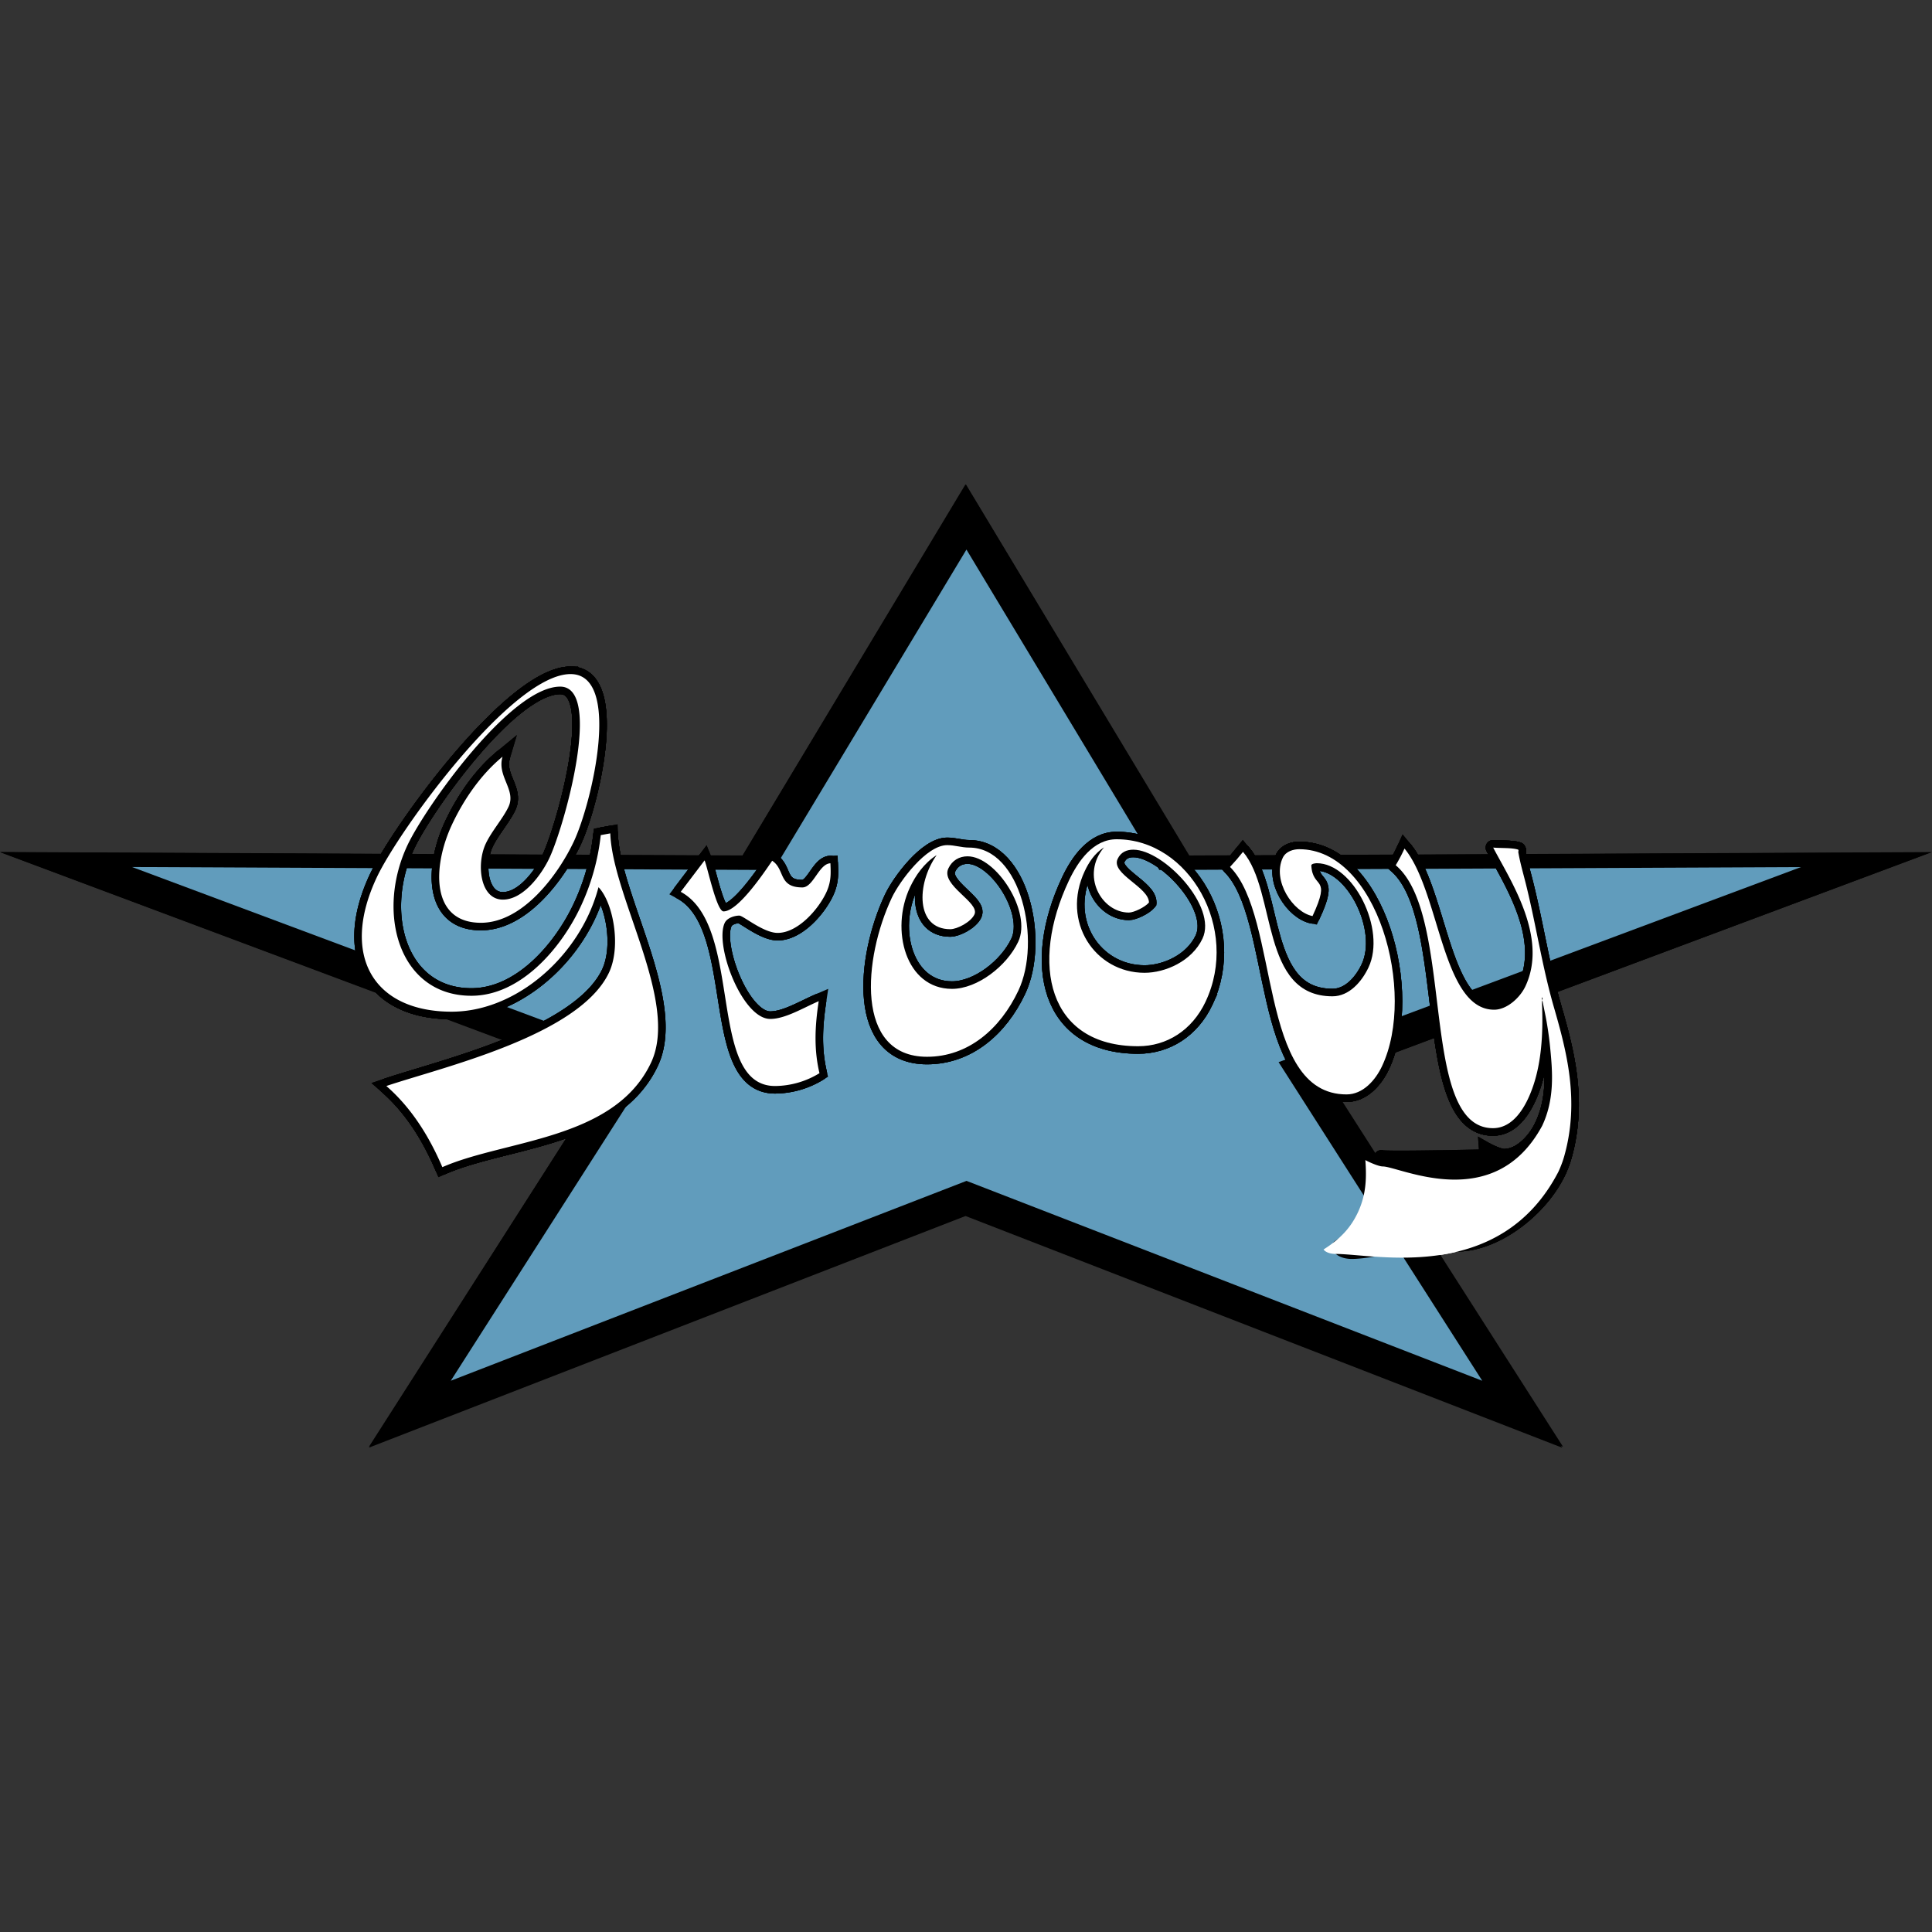 <svg xmlns="http://www.w3.org/2000/svg" width="128" height="128" viewBox="0 0 128 128">
    <rect x="0" y="0" width="128" height="128" fill="#333333" stroke="none"/>
    <defs>
        <path id="deviconGroovy0" fill="#619cbc"
              d="m98.204 91.48l-34.17-13.244l-34.168 13.242l13.491-21.11l-34.61-12.926l42.506.198L64.03 36.41l12.78 21.23l42.509-.194L84.71 70.37l13.493 21.11"/>
        <path id="deviconGroovy1"
              d="M37.804 44.66c3.413 0 1.424 8.528.21 11.1c-1.04 2.201-3.38 5.377-6.153 5.377c-3.327 0-3.228-3.727-1.904-6.532c.717-1.52 1.82-3.222 3.338-4.474c-.39 1.307.925 2.2.393 3.325c-.363.769-1.114 1.609-1.504 2.436c-.631 1.337-.39 3.71 1.135 3.71c1.365 0 2.578-1.692 3.075-2.745c1.019-2.158 3.566-11.366.719-11.366c-3.28 0-8.93 7.99-10.113 10.497c-2.112 4.474-.58 9.984 4.231 9.984c3.252 0 5.926-3.126 7.218-5.862a15 15 0 0 0 1.353-4.781l.632-.116c.139 4.21 4.592 11.18 2.697 15.196c-2.427 5.14-9.681 5.094-13.824 6.918c-.87-2.037-2.05-3.93-3.711-5.376c3.695-1.243 12.775-3.33 14.75-7.512c.83-1.758.264-4.671-.694-5.659a11 11 0 0 1-.689 1.89c-1.69 3.58-5.31 6.357-9.041 6.357c-5.196 0-7.398-3.733-4.953-8.913c1.467-3.109 8.96-13.455 12.835-13.455"/>
        <path id="deviconGroovy2" fill="none" stroke="#000"
              d="M37.804 44.66c3.413 0 1.424 8.528.21 11.1c-1.04 2.201-3.38 5.377-6.153 5.377c-3.327 0-3.228-3.727-1.904-6.532c.717-1.52 1.82-3.222 3.338-4.474c-.39 1.307.925 2.2.393 3.325c-.363.769-1.114 1.609-1.504 2.436c-.631 1.337-.39 3.71 1.135 3.71c1.365 0 2.578-1.692 3.075-2.745c1.019-2.158 3.566-11.366.719-11.366c-3.28 0-8.93 7.99-10.113 10.497c-2.112 4.474-.58 9.984 4.231 9.984c3.252 0 5.926-3.126 7.218-5.862a15 15 0 0 0 1.353-4.781l.632-.116c.139 4.21 4.592 11.18 2.697 15.196c-2.427 5.14-9.681 5.094-13.824 6.918c-.87-2.037-2.05-3.93-3.711-5.376c3.695-1.243 12.775-3.33 14.75-7.512c.83-1.758.264-4.671-.694-5.659a11 11 0 0 1-.689 1.89c-1.69 3.58-5.31 6.357-9.041 6.357c-5.196 0-7.398-3.733-4.953-8.913c1.467-3.109 8.96-13.455 12.835-13.455z"
              stroke-width="1"/>
        <path id="deviconGroovy3"
              d="M46.681 57.002c.206.508.803 3.38 1.256 3.38c.979 0 2.748-2.663 3.222-3.355c.87.57.388 1.767 2 1.767c.73 0 1.098-1.573 1.858-1.599c.026.636.067 1.211-.28 1.946c-.534 1.132-1.886 2.666-3.215 2.666c-.953 0-2.279-1.146-2.54-1.146c-.282 0-.802.132-.967.483c-.693 1.467 1.158 6.363 3.014 6.363c.992 0 2.175-.728 3.213-1.176c-.27 1.764-.308 3.251.05 4.77a5.7 5.7 0 0 1-2.942.85c-4.56 0-2.045-10.605-6.25-12.865l1.58-2.084"/>
        <path id="deviconGroovy4" fill="none" stroke="#000"
              d="M46.681 57.002c.206.508.803 3.38 1.256 3.38c.979 0 2.748-2.663 3.222-3.355c.87.57.388 1.767 2 1.767c.73 0 1.098-1.573 1.858-1.599c.026.636.067 1.211-.28 1.946c-.534 1.132-1.886 2.666-3.215 2.666c-.953 0-2.279-1.146-2.54-1.146c-.282 0-.802.132-.967.483c-.693 1.467 1.158 6.363 3.014 6.363c.992 0 2.175-.728 3.213-1.176c-.27 1.764-.308 3.251.05 4.77a5.7 5.7 0 0 1-2.942.85c-4.56 0-2.045-10.605-6.25-12.865z"
              stroke-width="1"/>
        <path id="deviconGroovy5"
              d="M64.209 56.154c3.447 0 4.808 6.2 3.261 9.476c-1.2 2.542-3.327 4.384-6.052 4.384c-4.812 0-4.21-6.56-2.332-10.538c.518-1.096 2.287-3.484 3.67-3.484c.51 0 .93.162 1.453.162m-.107.579c-.542 0-1.02.268-1.27.802c-.53 1.118 2.105 2.25 1.727 3.051c-.238.504-1.144.976-1.601.976c-2.284 0-2.265-2.972-.903-4.908c-.847.539-1.402 1.363-1.762 2.127c-1.338 2.835-.276 6.734 2.778 6.734c1.688 0 3.631-1.516 4.387-3.117c.93-1.968-1.448-5.665-3.356-5.665"/>
        <path id="deviconGroovy6" fill="none" stroke="#000"
              d="M64.209 56.154c3.447 0 4.808 6.2 3.261 9.476c-1.2 2.542-3.327 4.384-6.052 4.384c-4.812 0-4.21-6.56-2.332-10.538c.518-1.096 2.287-3.484 3.67-3.484c.51 0 .93.162 1.453.162z"
              stroke-width="1"/>
        <path id="deviconGroovy7" fill="none" stroke="#000"
              d="M64.101 56.733c-.542 0-1.02.268-1.271.802c-.528 1.119 2.106 2.25 1.728 3.051c-.238.504-1.144.976-1.601.976c-2.284 0-2.265-2.972-.903-4.908c-.847.54-1.402 1.363-1.762 2.127c-1.339 2.835-.277 6.735 2.778 6.735c1.687 0 3.631-1.517 4.387-3.117c.93-1.968-1.448-5.666-3.356-5.666z"
              stroke-width="1"/>
        <path id="deviconGroovy8"
              d="M79.875 66.36c-.901 1.908-2.58 2.955-4.47 2.955c-5.997 0-7.187-5.469-4.587-10.975c.613-1.3 1.62-2.737 3.159-2.737c4.818 0 8.174 5.933 5.897 10.757zM75.09 56.293c-.443 0-.83.16-1.043.61c-.466.989 2.072 1.87 2.075 2.892c-.265.314-1.007.665-1.33.665c-1.828 0-3.208-2.478-1.647-4.32c-.634.403-1.01 1.005-1.277 1.57c-1.582 3.352.673 6.74 3.96 6.74c1.368 0 3.13-.76 3.841-2.266c1.006-2.13-2.576-5.89-4.58-5.89"/>
        <path id="deviconGroovy9" fill="none" stroke="#000"
              d="M79.875 66.36c-.901 1.908-2.58 2.955-4.47 2.955c-5.997 0-7.187-5.469-4.587-10.975c.613-1.3 1.62-2.737 3.159-2.737c4.818 0 8.174 5.933 5.897 10.757z"
              stroke-width="1"/>
        <path id="deviconGroovya" fill="none" stroke="#000"
              d="M75.089 56.294c-.442 0-.83.16-1.043.61c-.466.988 2.072 1.87 2.076 2.892c-.265.313-1.008.665-1.331.665c-1.828 0-3.208-2.478-1.647-4.32c-.633.402-1.01 1.004-1.277 1.57c-1.582 3.352.674 6.74 3.96 6.74c1.368 0 3.131-.76 3.842-2.266c1.005-2.13-2.576-5.89-4.58-5.89z"
              stroke-width="1"/>
        <path id="deviconGroovyb"
              d="M86.077 56.262c5.168 0 7.795 9.484 5.485 14.376c-.441.935-1.264 1.87-2.35 1.87c-5.904 0-4.397-11.737-7.72-15.072c.303-.323.594-.66.861-1c2.246 2.635 1.13 9.572 5.927 9.572c1.105 0 1.941-.967 2.387-1.912c1.191-2.523-1.013-6.906-3.426-6.906c-.024 0-.37.014-.363.154c.09 1.611 1.356.607.08 3.348c-1.303-.26-2.684-2.353-1.971-3.863c.21-.444.734-.567 1.09-.567"/>
        <path id="deviconGroovyc" fill="none" stroke="#000"
              d="M86.077 56.262c5.168 0 7.795 9.484 5.485 14.376c-.441.935-1.264 1.87-2.35 1.87c-5.904 0-4.397-11.737-7.72-15.072c.303-.323.594-.66.861-1c2.246 2.635 1.13 9.572 5.927 9.572c1.105 0 1.941-.967 2.387-1.912c1.191-2.523-1.013-6.906-3.426-6.906c-.024 0-.37.014-.363.154c.09 1.611 1.356.607.08 3.348c-1.303-.26-2.684-2.353-1.971-3.863c.21-.444.734-.567 1.09-.567z"
              stroke-width="1"/>
        <path id="deviconGroovyd"
              d="M98.927 56.154c.487.046 1.218.002 1.636.13c.078.023.019.121.032.199c.127.716.327 1.396.5 2.089c.673 2.698 1.078 5.468 1.85 8.142c.841 2.912 1.718 6.194.7 9.848q-.148.537-.405 1.085c-1.154 2.445-11.091 5.262-13.686 5.262c-.315 0-.655-.09-.805-.295c1.094-.696 1.78-1.41 2.27-2.446c.585-1.242.577-2.406.5-3.477c.207.12 7.842-.068 8.118-.068c1.123 0 2.086-1.085 2.536-2.04c.827-1.751.686-3.539.543-5.031a23 23 0 0 0-.312-2.2l-.21-1.036l-.027-.113l-.026-.114c.125 0 .013.22.018.331c.077 1.806.044 4.328-.926 6.384c-.451.955-1.189 1.94-2.32 1.94c-4.963 0-2.467-14.074-6.444-17.42c.22-.363.417-.738.582-1.105c2.353 2.842 2.477 10.677 5.94 10.677c.84 0 1.71-.788 2.067-1.545c1.539-3.26-1.017-7.057-2.13-9.197"/>
        <path id="deviconGroovye" fill="none" stroke="#000"
              d="M98.927 56.154c.487.046 1.218.002 1.636.13c.078.023.019.121.032.199c.127.716.327 1.396.5 2.089c.673 2.698 1.078 5.468 1.85 8.142c.841 2.912 1.718 6.194.7 9.848q-.148.537-.405 1.085c-1.154 2.445-11.091 5.262-13.686 5.262c-.315 0-.655-.09-.805-.295c1.094-.696 1.78-1.41 2.27-2.446c.585-1.242.577-2.406.5-3.477c.207.12 7.842-.068 8.118-.068c1.123 0 2.086-1.085 2.536-2.04c.827-1.751.686-3.539.543-5.031a23 23 0 0 0-.312-2.2l-.21-1.036l-.027-.113l-.026-.114c.125 0 .013.22.018.331c.077 1.806.044 4.328-.926 6.384c-.451.955-1.189 1.94-2.32 1.94c-4.963 0-2.467-14.074-6.444-17.42c.22-.363.417-.738.582-1.105c2.353 2.842 2.477 10.677 5.94 10.677c.84 0 1.71-.788 2.067-1.545c1.539-3.26-1.017-7.057-2.13-9.197z"
              stroke-width="1"/>
        <path id="deviconGroovyf"
              d="M98.927 56.154c.487.046 1.218.002 1.636.13c.078.023.019.121.032.199c.127.716.327 1.396.5 2.089c.673 2.698 1.078 5.468 1.85 8.142c.841 2.912 1.718 6.194.7 9.848q-.148.537-.405 1.085c-1.154 2.445-4.12 4.772-6.716 4.772c-.315 0-.655-.09-.806-.294c1.096-.696 1.78-1.41 2.27-2.446c.587-1.243.578-2.407.5-3.478c.208.12.873.422 1.15.422c1.122 0 2.085-1.085 2.536-2.04c.827-1.751.685-3.539.542-5.031a23 23 0 0 0-.312-2.2l-.21-1.036l-.027-.113l-.026-.114c.126 0 .013.22.018.331c.077 1.806.045 4.328-.926 6.384c-.45.955-1.188 1.94-2.32 1.94c-4.963 0-2.467-14.074-6.444-17.42c.22-.363.417-.738.582-1.105c2.354 2.842 2.477 10.677 5.94 10.677c.841 0 1.71-.788 2.067-1.545c1.54-3.26-1.017-7.057-2.13-9.197"/>
        <path id="deviconGroovyg" fill="none" stroke="#000"
              d="M98.927 56.154c.487.046 1.218.002 1.636.13c.078.023.019.121.032.199c.127.716.327 1.396.5 2.089c.673 2.698 1.078 5.468 1.85 8.142c.841 2.912 1.718 6.194.7 9.848q-.148.537-.405 1.085c-1.154 2.445-4.12 4.772-6.716 4.772c-.315 0-.655-.09-.806-.294c1.096-.696 1.78-1.41 2.27-2.446c.587-1.243.578-2.407.5-3.478c.208.12.873.422 1.15.422c1.122 0 2.085-1.085 2.536-2.04c.827-1.751.685-3.539.542-5.031a23 23 0 0 0-.312-2.2l-.21-1.036l-.027-.113l-.026-.114c.126 0 .013.22.018.331c.077 1.806.045 4.328-.926 6.384c-.45.955-1.188 1.94-2.32 1.94c-4.963 0-2.467-14.074-6.444-17.42c.22-.363.417-.738.582-1.105c2.354 2.842 2.477 10.677 5.94 10.677c.841 0 1.71-.788 2.067-1.545c1.54-3.26-1.017-7.057-2.13-9.197z"
              stroke-width="1"/>
        <path id="deviconGroovyh"
              d="M37.804 44.66c3.413 0 1.424 8.528.21 11.1c-1.04 2.201-3.38 5.377-6.153 5.377c-3.327 0-3.228-3.727-1.904-6.532c.717-1.52 1.82-3.222 3.338-4.474c-.39 1.307.925 2.2.393 3.325c-.363.769-1.114 1.609-1.504 2.436c-.631 1.337-.39 3.71 1.135 3.71c1.365 0 2.578-1.692 3.075-2.745c1.019-2.158 3.566-11.366.719-11.366c-3.28 0-8.93 7.99-10.113 10.497c-2.112 4.474-.58 9.984 4.231 9.984c3.252 0 5.926-3.126 7.218-5.862a15 15 0 0 0 1.353-4.781l.632-.116c.139 4.21 4.592 11.18 2.697 15.196c-2.427 5.14-9.681 5.094-13.824 6.918c-.87-2.037-2.05-3.93-3.711-5.376c3.695-1.243 12.775-3.33 14.75-7.512c.83-1.758.264-4.671-.694-5.659a11 11 0 0 1-.689 1.89c-1.69 3.58-5.31 6.357-9.041 6.357c-5.196 0-7.398-3.733-4.953-8.913c1.467-3.109 8.96-13.455 12.835-13.455m8.877 12.343c.206.508.803 3.38 1.256 3.38c.979 0 2.748-2.663 3.222-3.355c.87.57.388 1.767 2 1.767c.73 0 1.098-1.573 1.858-1.599c.026.636.067 1.211-.28 1.946c-.534 1.132-1.886 2.666-3.215 2.666c-.953 0-2.279-1.146-2.54-1.146c-.282 0-.802.132-.967.483c-.693 1.467 1.158 6.363 3.014 6.363c.992 0 2.175-.728 3.213-1.176c-.27 1.764-.308 3.251.05 4.77a5.7 5.7 0 0 1-2.942.85c-4.56 0-2.045-10.605-6.25-12.865z"/>
        <path id="deviconGroovyi"
              d="M64.209 56.154c3.447 0 4.808 6.2 3.261 9.476c-1.2 2.542-3.327 4.384-6.052 4.384c-4.812 0-4.21-6.56-2.332-10.538c.518-1.096 2.287-3.484 3.67-3.484c.51 0 .93.162 1.453.162m-.107.579c-.542 0-1.02.268-1.27.802c-.53 1.118 2.105 2.25 1.727 3.051c-.238.504-1.144.976-1.601.976c-2.284 0-2.265-2.972-.903-4.908c-.847.539-1.402 1.363-1.762 2.127c-1.338 2.835-.276 6.734 2.778 6.734c1.688 0 3.631-1.516 4.387-3.117c.93-1.968-1.448-5.665-3.356-5.665m15.773 9.627c-.901 1.908-2.58 2.955-4.47 2.955c-5.997 0-7.187-5.469-4.587-10.975c.613-1.3 1.62-2.737 3.159-2.737c4.818 0 8.174 5.933 5.897 10.757zM75.09 56.293c-.443 0-.83.16-1.043.61c-.466.989 2.072 1.87 2.075 2.892c-.265.314-1.007.665-1.33.665c-1.828 0-3.208-2.478-1.647-4.32c-.634.403-1.01 1.005-1.277 1.57c-1.582 3.352.673 6.74 3.96 6.74c1.368 0 3.13-.76 3.841-2.266c1.006-2.13-2.576-5.89-4.58-5.89"/>
        <path id="deviconGroovyj"
              d="M98.927 56.154c.487.046 1.218.002 1.636.13c.078.023.019.121.032.199c.127.716.327 1.396.5 2.089c.673 2.698 1.078 5.468 1.85 8.142c.841 2.912 1.718 6.194.7 9.848q-.148.537-.405 1.085c-3.87 7.432-12.151 5.43-14.745 5.43c-.315 0-.656-.09-.806-.295c1.094-.696 1.78-1.41 2.27-2.446c.586-1.243.577-2.406.5-3.478c.207.121.872.422 1.148.422c1.123 0 7.378 3.214 10.567-2.696c.827-1.752.685-3.54.542-5.032a23 23 0 0 0-.312-2.2l-.21-1.036l-.027-.113l-.026-.113c.126 0 .013.22.018.33c.077 1.807.045 4.328-.926 6.384c-.45.955-1.188 1.94-2.32 1.94c-4.963 0-2.467-14.074-6.444-17.42c.22-.363.417-.738.582-1.105c2.354 2.842 2.477 10.677 5.94 10.677c.841 0 1.71-.787 2.068-1.545c1.538-3.26-1.018-7.056-2.132-9.197"/>
    </defs>
    <path d="M103.555 95.851L64 80.52L24.446 95.847l15.618-24.436L0 56.447l49.208.23L63.999 32.1l14.794 24.578L128 56.453l-40.065 14.96z"/>
    <use href="#deviconGroovy0"/>
    <use href="#deviconGroovy1"/>
    <use href="#deviconGroovy2" stroke-linejoin="round" stroke-miterlimit="3.864" stroke-width="5.718"/>
    <use href="#deviconGroovy3"/>
    <use href="#deviconGroovy4" stroke-linejoin="round" stroke-miterlimit="3.864" stroke-width="5.718"/>
    <use href="#deviconGroovy5" fill-rule="evenodd"/>
    <use href="#deviconGroovy6" stroke-linejoin="round" stroke-miterlimit="3.864" stroke-width="5.718"/>
    <use href="#deviconGroovy7" stroke-linejoin="round" stroke-miterlimit="3.864" stroke-width="5.718"/>
    <use href="#deviconGroovy8" fill-rule="evenodd"/>
    <use href="#deviconGroovy9" stroke-linejoin="round" stroke-miterlimit="3.864" stroke-width="5.718"/>
    <use href="#deviconGroovya" stroke-linejoin="round" stroke-miterlimit="3.864" stroke-width="5.718"/>
    <use href="#deviconGroovyb"/>
    <use href="#deviconGroovyc" stroke-linejoin="round" stroke-miterlimit="3.864" stroke-width="5.718"/>
    <use href="#deviconGroovyd" fill-rule="evenodd"/>
    <use href="#deviconGroovye" stroke-linejoin="round" stroke-miterlimit="3.864" stroke-width="5.718"/>
    <use href="#deviconGroovy1"/>
    <use href="#deviconGroovy2" stroke-miterlimit="3.864" stroke-width="0.477"/>
    <use href="#deviconGroovy3"/>
    <use href="#deviconGroovy4" stroke-miterlimit="3.864" stroke-width="0.477"/>
    <use href="#deviconGroovy5" fill-rule="evenodd"/>
    <use href="#deviconGroovy6" stroke-miterlimit="3.864" stroke-width="0.477"/>
    <use href="#deviconGroovy7" stroke-miterlimit="3.864" stroke-width="0.477"/>
    <use href="#deviconGroovy8" fill-rule="evenodd"/>
    <use href="#deviconGroovy9" stroke-miterlimit="3.864" stroke-width="0.477"/>
    <use href="#deviconGroovya" stroke-miterlimit="3.864" stroke-width="0.477"/>
    <use href="#deviconGroovyb"/>
    <use href="#deviconGroovyc" stroke-miterlimit="3.864" stroke-width="0.477"/>
    <use href="#deviconGroovyf" fill-rule="evenodd"/>
    <use href="#deviconGroovyg" stroke-miterlimit="3.864" stroke-width="0.477"/>
    <use href="#deviconGroovy1"/>
    <use href="#deviconGroovy2" stroke-linejoin="round" stroke-miterlimit="3.864" stroke-width="5.718"/>
    <use href="#deviconGroovy3"/>
    <use href="#deviconGroovy4" stroke-linejoin="round" stroke-miterlimit="3.864" stroke-width="5.718"/>
    <use href="#deviconGroovy5" fill-rule="evenodd"/>
    <use href="#deviconGroovy6" stroke-linejoin="round" stroke-miterlimit="3.864" stroke-width="5.718"/>
    <use href="#deviconGroovy7" stroke-linejoin="round" stroke-miterlimit="3.864" stroke-width="5.718"/>
    <use href="#deviconGroovy8" fill-rule="evenodd"/>
    <use href="#deviconGroovy9" stroke-linejoin="round" stroke-miterlimit="3.864" stroke-width="5.718"/>
    <use href="#deviconGroovya" stroke-linejoin="round" stroke-miterlimit="3.864" stroke-width="5.718"/>
    <use href="#deviconGroovyb"/>
    <use href="#deviconGroovyc" stroke-linejoin="round" stroke-miterlimit="3.864" stroke-width="5.718"/>
    <use href="#deviconGroovyf" fill-rule="evenodd"/>
    <use href="#deviconGroovyg" stroke-linejoin="round" stroke-miterlimit="3.864" stroke-width="5.718"/>
    <g fill="#fff">
        <use href="#deviconGroovyh"/>
        <use href="#deviconGroovyi" fill-rule="evenodd"/>
        <use href="#deviconGroovyb"/>
        <use href="#deviconGroovyj" fill-rule="evenodd"/>
    </g>
    <path d="m103.493 95.913l-39.525-15.35l-39.525 15.346l15.606-24.464L.013 56.463l49.172.23l14.781-24.605L78.75 56.694l49.172-.225l-40.036 14.978l15.609 24.466"/>
    <use href="#deviconGroovy0"/>
    <use href="#deviconGroovy1"/>
    <use href="#deviconGroovy2" stroke-linejoin="round" stroke-miterlimit="3.864" stroke-width="5.718"/>
    <use href="#deviconGroovy3"/>
    <use href="#deviconGroovy4" stroke-linejoin="round" stroke-miterlimit="3.864" stroke-width="5.718"/>
    <use href="#deviconGroovy5" fill-rule="evenodd"/>
    <use href="#deviconGroovy6" stroke-linejoin="round" stroke-miterlimit="3.864" stroke-width="5.718"/>
    <use href="#deviconGroovy7" stroke-linejoin="round" stroke-miterlimit="3.864" stroke-width="5.718"/>
    <use href="#deviconGroovy8" fill-rule="evenodd"/>
    <use href="#deviconGroovy9" stroke-linejoin="round" stroke-miterlimit="3.864" stroke-width="5.718"/>
    <use href="#deviconGroovya" stroke-linejoin="round" stroke-miterlimit="3.864" stroke-width="5.718"/>
    <use href="#deviconGroovyb"/>
    <use href="#deviconGroovyc" stroke-linejoin="round" stroke-miterlimit="3.864" stroke-width="5.718"/>
    <use href="#deviconGroovyd" fill-rule="evenodd"/>
    <use href="#deviconGroovye" stroke-linejoin="round" stroke-miterlimit="3.864" stroke-width="5.718"/>
    <use href="#deviconGroovy1"/>
    <use href="#deviconGroovy2" stroke-miterlimit="3.864" stroke-width="0.477"/>
    <use href="#deviconGroovy3"/>
    <use href="#deviconGroovy4" stroke-miterlimit="3.864" stroke-width="0.477"/>
    <use href="#deviconGroovy5" fill-rule="evenodd"/>
    <use href="#deviconGroovy6" stroke-miterlimit="3.864" stroke-width="0.477"/>
    <use href="#deviconGroovy7" stroke-miterlimit="3.864" stroke-width="0.477"/>
    <use href="#deviconGroovy8" fill-rule="evenodd"/>
    <use href="#deviconGroovy9" stroke-miterlimit="3.864" stroke-width="0.477"/>
    <use href="#deviconGroovya" stroke-miterlimit="3.864" stroke-width="0.477"/>
    <use href="#deviconGroovyb"/>
    <use href="#deviconGroovyc" stroke-miterlimit="3.864" stroke-width="0.477"/>
    <use href="#deviconGroovyf" fill-rule="evenodd"/>
    <use href="#deviconGroovyg" stroke-miterlimit="3.864" stroke-width="0.477"/>
    <use href="#deviconGroovy1"/>
    <use href="#deviconGroovy2" stroke-linejoin="round" stroke-miterlimit="3.864" stroke-width="5.718"/>
    <use href="#deviconGroovy3"/>
    <use href="#deviconGroovy4" stroke-linejoin="round" stroke-miterlimit="3.864" stroke-width="5.718"/>
    <use href="#deviconGroovy5" fill-rule="evenodd"/>
    <use href="#deviconGroovy6" stroke-linejoin="round" stroke-miterlimit="3.864" stroke-width="5.718"/>
    <use href="#deviconGroovy7" stroke-linejoin="round" stroke-miterlimit="3.864" stroke-width="5.718"/>
    <use href="#deviconGroovy8" fill-rule="evenodd"/>
    <use href="#deviconGroovy9" stroke-linejoin="round" stroke-miterlimit="3.864" stroke-width="5.718"/>
    <use href="#deviconGroovya" stroke-linejoin="round" stroke-miterlimit="3.864" stroke-width="5.718"/>
    <use href="#deviconGroovyb"/>
    <use href="#deviconGroovyc" stroke-linejoin="round" stroke-miterlimit="3.864" stroke-width="5.718"/>
    <use href="#deviconGroovyf" fill-rule="evenodd"/>
    <use href="#deviconGroovyg" stroke-linejoin="round" stroke-miterlimit="3.864" stroke-width="5.718"/>
    <g fill="#fff">
        <use href="#deviconGroovyh"/>
        <use href="#deviconGroovyi" fill-rule="evenodd"/>
        <use href="#deviconGroovyb"/>
        <use href="#deviconGroovyj" fill-rule="evenodd"/>
    </g>
</svg>